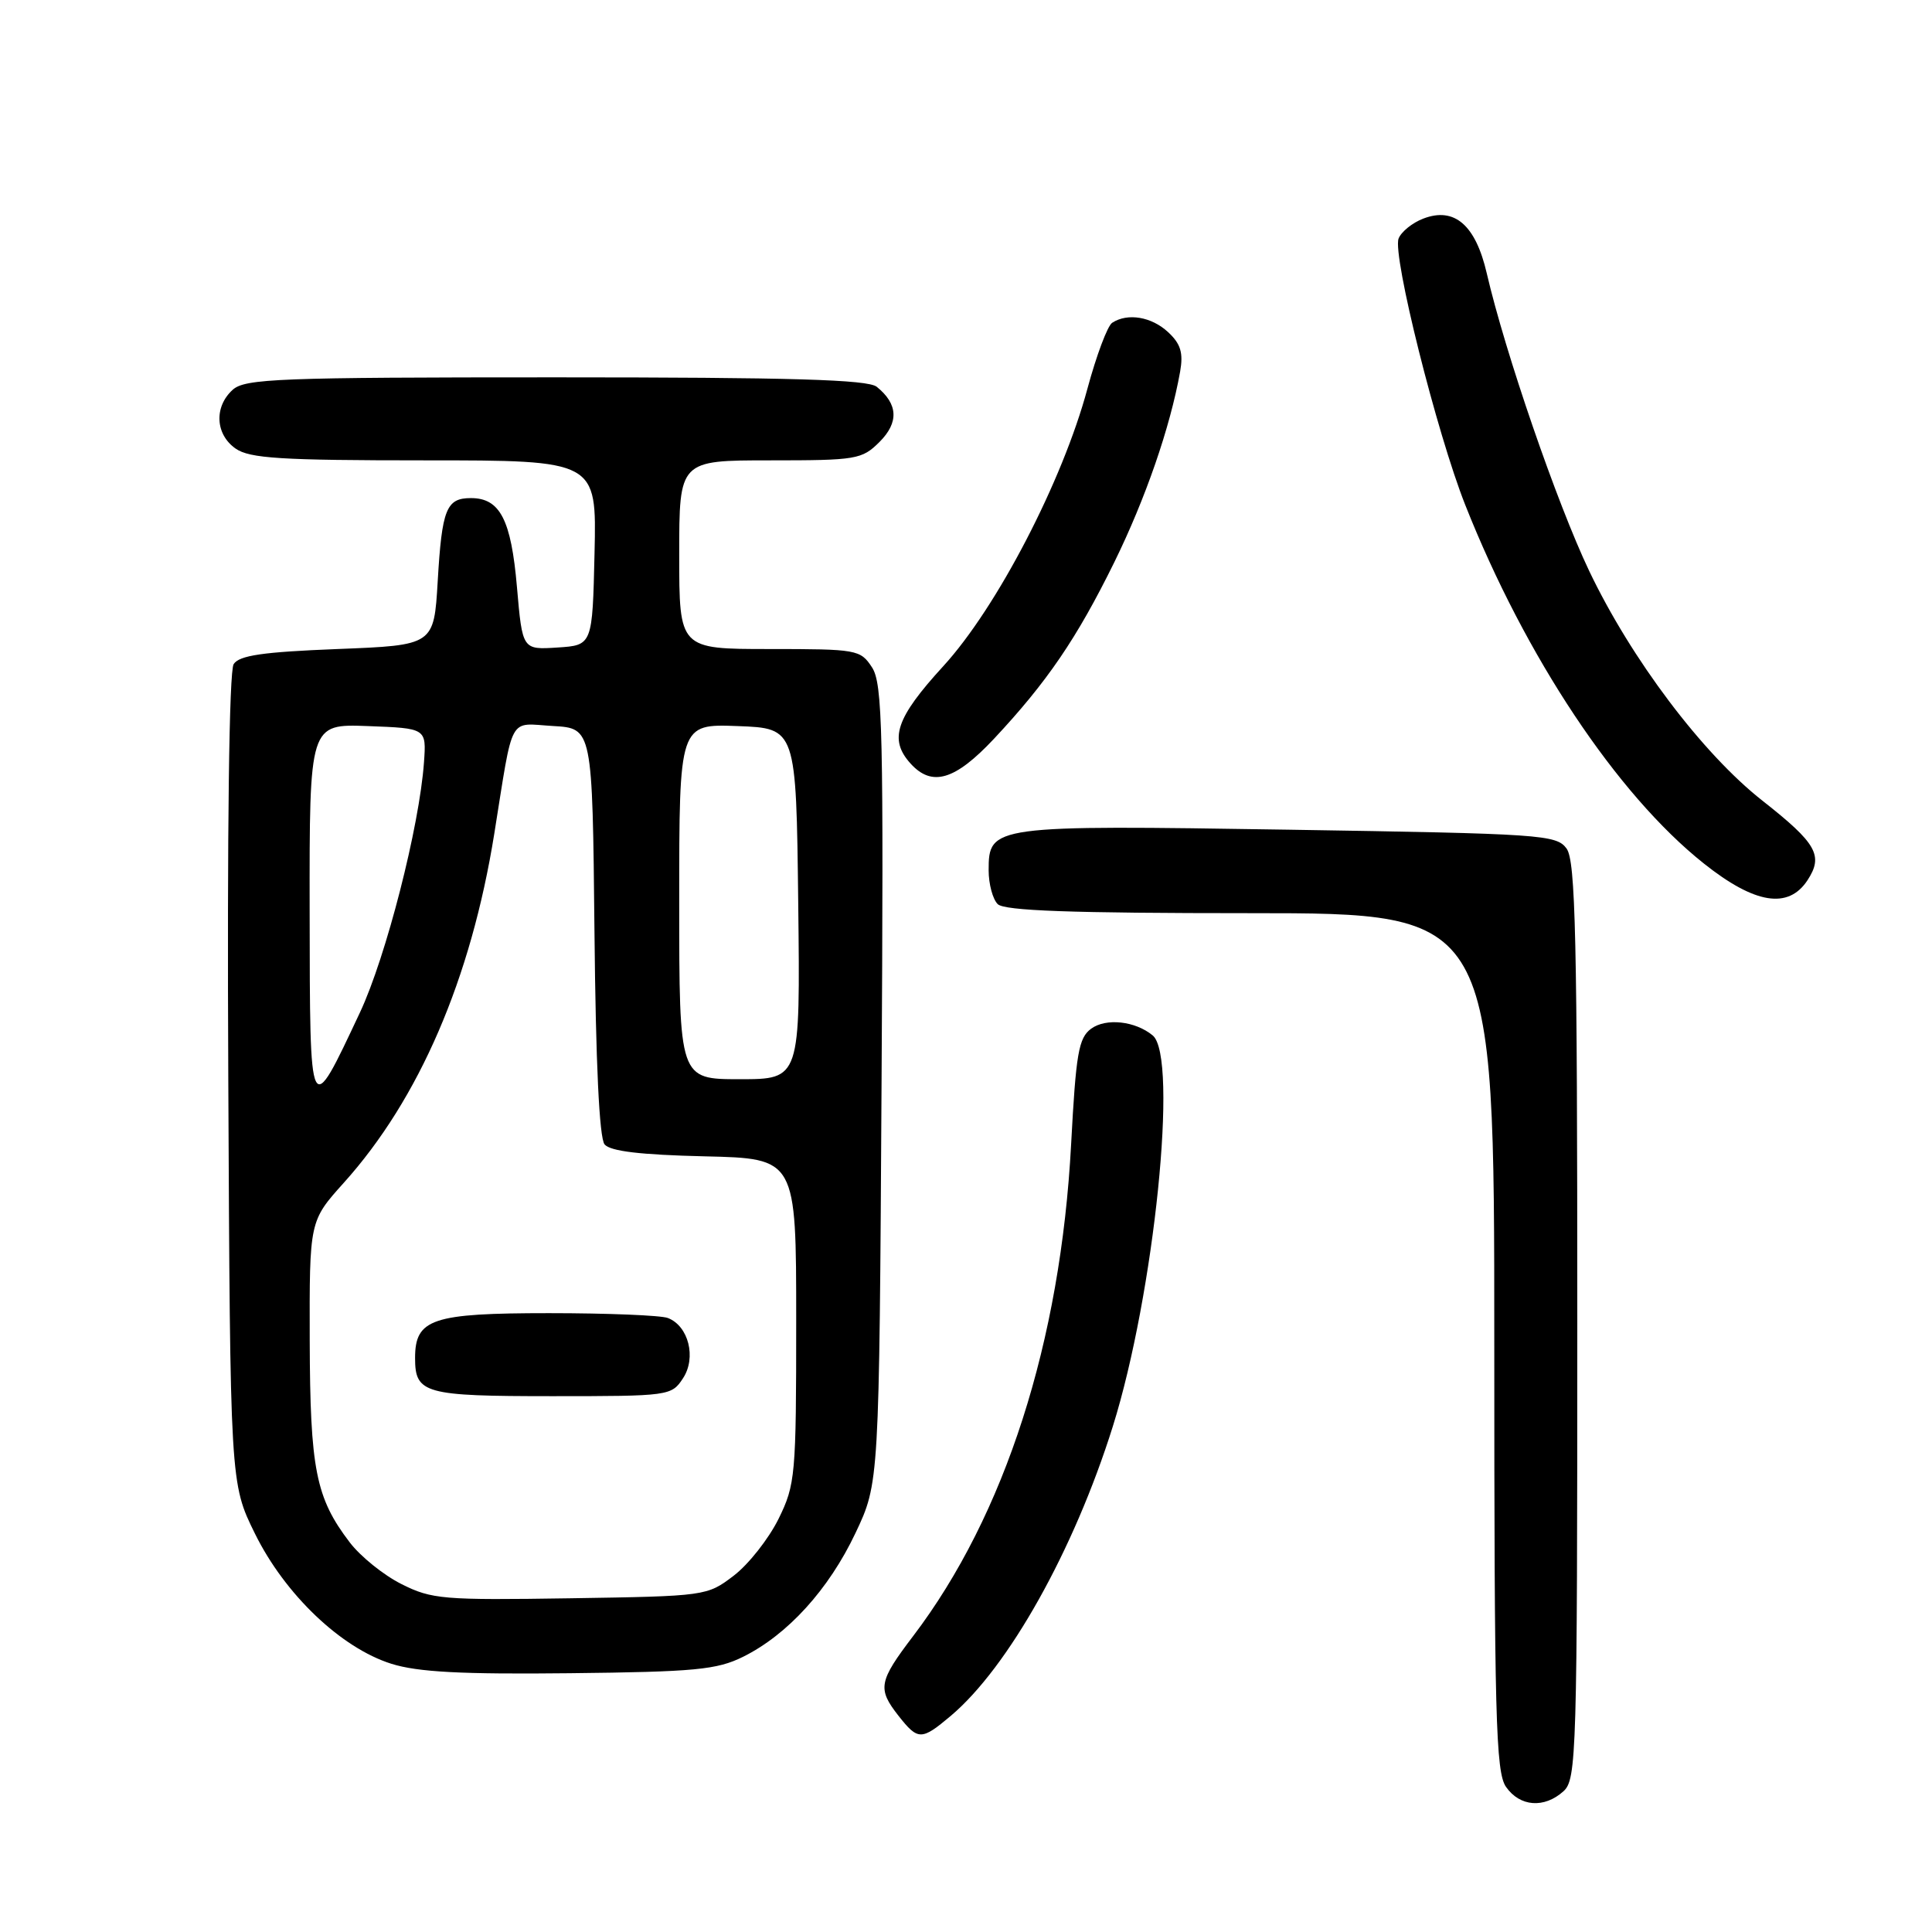 <?xml version="1.0" encoding="UTF-8" standalone="no"?>
<!DOCTYPE svg PUBLIC "-//W3C//DTD SVG 1.1//EN" "http://www.w3.org/Graphics/SVG/1.1/DTD/svg11.dtd" >
<svg xmlns="http://www.w3.org/2000/svg" xmlns:xlink="http://www.w3.org/1999/xlink" version="1.1" viewBox="0 0 256 256">
 <g >
 <path fill="currentColor"
d=" M 207.17 237.35 C 208.90 235.78 209.00 232.53 209.00 175.04 C 209.00 124.26 208.77 114.07 207.58 112.44 C 206.24 110.60 204.30 110.47 170.83 109.94 C 131.44 109.32 131.00 109.38 131.00 115.32 C 131.00 117.13 131.54 119.14 132.20 119.80 C 133.08 120.68 141.91 121.00 165.70 121.00 C 198.00 121.00 198.00 121.00 198.00 177.78 C 198.00 227.55 198.19 234.83 199.56 236.78 C 201.40 239.41 204.62 239.65 207.17 237.35 Z  M 125.96 227.38 C 133.61 220.94 142.30 205.43 147.45 189.02 C 152.95 171.49 156.17 140.04 152.74 137.20 C 150.43 135.29 146.56 134.86 144.58 136.31 C 142.92 137.53 142.57 139.58 141.93 151.61 C 140.54 177.81 133.17 200.76 121.01 216.77 C 116.41 222.82 116.24 223.76 119.07 227.37 C 121.64 230.63 122.10 230.63 125.96 227.38 Z  M 98.47 219.53 C 104.37 216.60 109.81 210.62 113.35 203.15 C 116.50 196.50 116.50 196.50 116.81 143.67 C 117.09 96.77 116.95 90.57 115.54 88.42 C 114.01 86.08 113.55 86.00 101.98 86.00 C 90.00 86.00 90.00 86.00 90.00 73.50 C 90.00 61.00 90.00 61.00 102.05 61.00 C 113.49 61.00 114.21 60.88 116.54 58.56 C 119.13 55.97 119.00 53.53 116.17 51.25 C 114.98 50.30 104.93 50.00 73.64 50.00 C 36.91 50.00 32.47 50.17 30.83 51.65 C 28.34 53.91 28.53 57.56 31.22 59.44 C 33.08 60.74 37.23 61.00 56.25 61.00 C 79.06 61.00 79.06 61.00 78.78 73.25 C 78.50 85.50 78.50 85.50 73.86 85.80 C 69.22 86.10 69.22 86.10 68.50 77.80 C 67.73 68.86 66.26 66.00 62.40 66.00 C 59.14 66.00 58.56 67.44 58.00 77.00 C 57.50 85.50 57.50 85.50 44.71 86.00 C 34.84 86.39 31.70 86.84 30.96 88.00 C 30.36 88.93 30.09 109.91 30.25 143.02 C 30.50 196.55 30.50 196.55 33.78 203.21 C 37.75 211.27 45.19 218.36 51.86 220.46 C 55.36 221.56 61.16 221.87 75.50 221.71 C 92.12 221.53 95.00 221.25 98.47 219.53 Z  M 239.50 116.64 C 241.64 113.37 240.73 111.76 233.55 106.11 C 225.59 99.86 216.15 87.34 210.57 75.64 C 206.31 66.69 199.44 46.74 197.00 36.20 C 195.52 29.81 192.72 27.39 188.61 28.96 C 187.15 29.51 185.67 30.71 185.32 31.61 C 184.48 33.80 190.38 57.38 194.15 66.90 C 202.11 87.01 214.25 105.27 225.77 114.42 C 232.52 119.79 236.96 120.51 239.50 116.64 Z  M 131.71 97.89 C 138.73 90.39 142.68 84.60 147.64 74.52 C 151.79 66.07 155.05 56.64 156.37 49.26 C 156.81 46.76 156.46 45.57 154.78 44.01 C 152.59 41.97 149.42 41.43 147.37 42.77 C 146.75 43.17 145.28 47.10 144.09 51.50 C 140.80 63.75 132.09 80.52 124.99 88.27 C 118.70 95.14 117.75 97.96 120.65 101.17 C 123.49 104.31 126.54 103.40 131.71 97.89 Z  M 53.20 209.90 C 50.84 208.72 47.75 206.23 46.34 204.37 C 41.84 198.48 41.09 194.68 41.04 177.65 C 41.00 161.79 41.00 161.79 45.56 156.72 C 55.54 145.62 62.41 129.69 65.49 110.50 C 68.07 94.42 67.29 95.85 73.28 96.20 C 78.50 96.50 78.50 96.50 78.77 123.42 C 78.94 140.85 79.41 150.79 80.11 151.64 C 80.87 152.55 84.88 153.02 93.35 153.22 C 105.50 153.50 105.50 153.50 105.50 175.00 C 105.50 195.55 105.40 196.71 103.15 201.28 C 101.85 203.90 99.19 207.28 97.23 208.78 C 93.69 211.48 93.53 211.50 75.58 211.78 C 58.74 212.04 57.21 211.92 53.20 209.90 Z  M 90.50 182.63 C 92.30 179.90 91.24 175.69 88.49 174.64 C 87.58 174.29 80.50 174.00 72.75 174.00 C 57.24 174.00 55.00 174.75 55.00 179.95 C 55.00 184.66 56.24 185.00 73.18 185.00 C 88.66 185.00 88.98 184.96 90.50 182.63 Z  M 41.03 120.71 C 41.00 95.92 41.00 95.92 48.75 96.21 C 56.50 96.50 56.50 96.50 56.18 101.00 C 55.58 109.50 51.15 126.80 47.70 134.15 C 40.97 148.46 41.07 148.66 41.03 120.71 Z  M 90.00 119.46 C 90.00 95.92 90.00 95.92 97.75 96.21 C 105.50 96.50 105.50 96.50 105.77 119.75 C 106.04 143.00 106.04 143.00 98.02 143.00 C 90.00 143.00 90.00 143.00 90.00 119.46 Z "/>
</g>
</svg>
